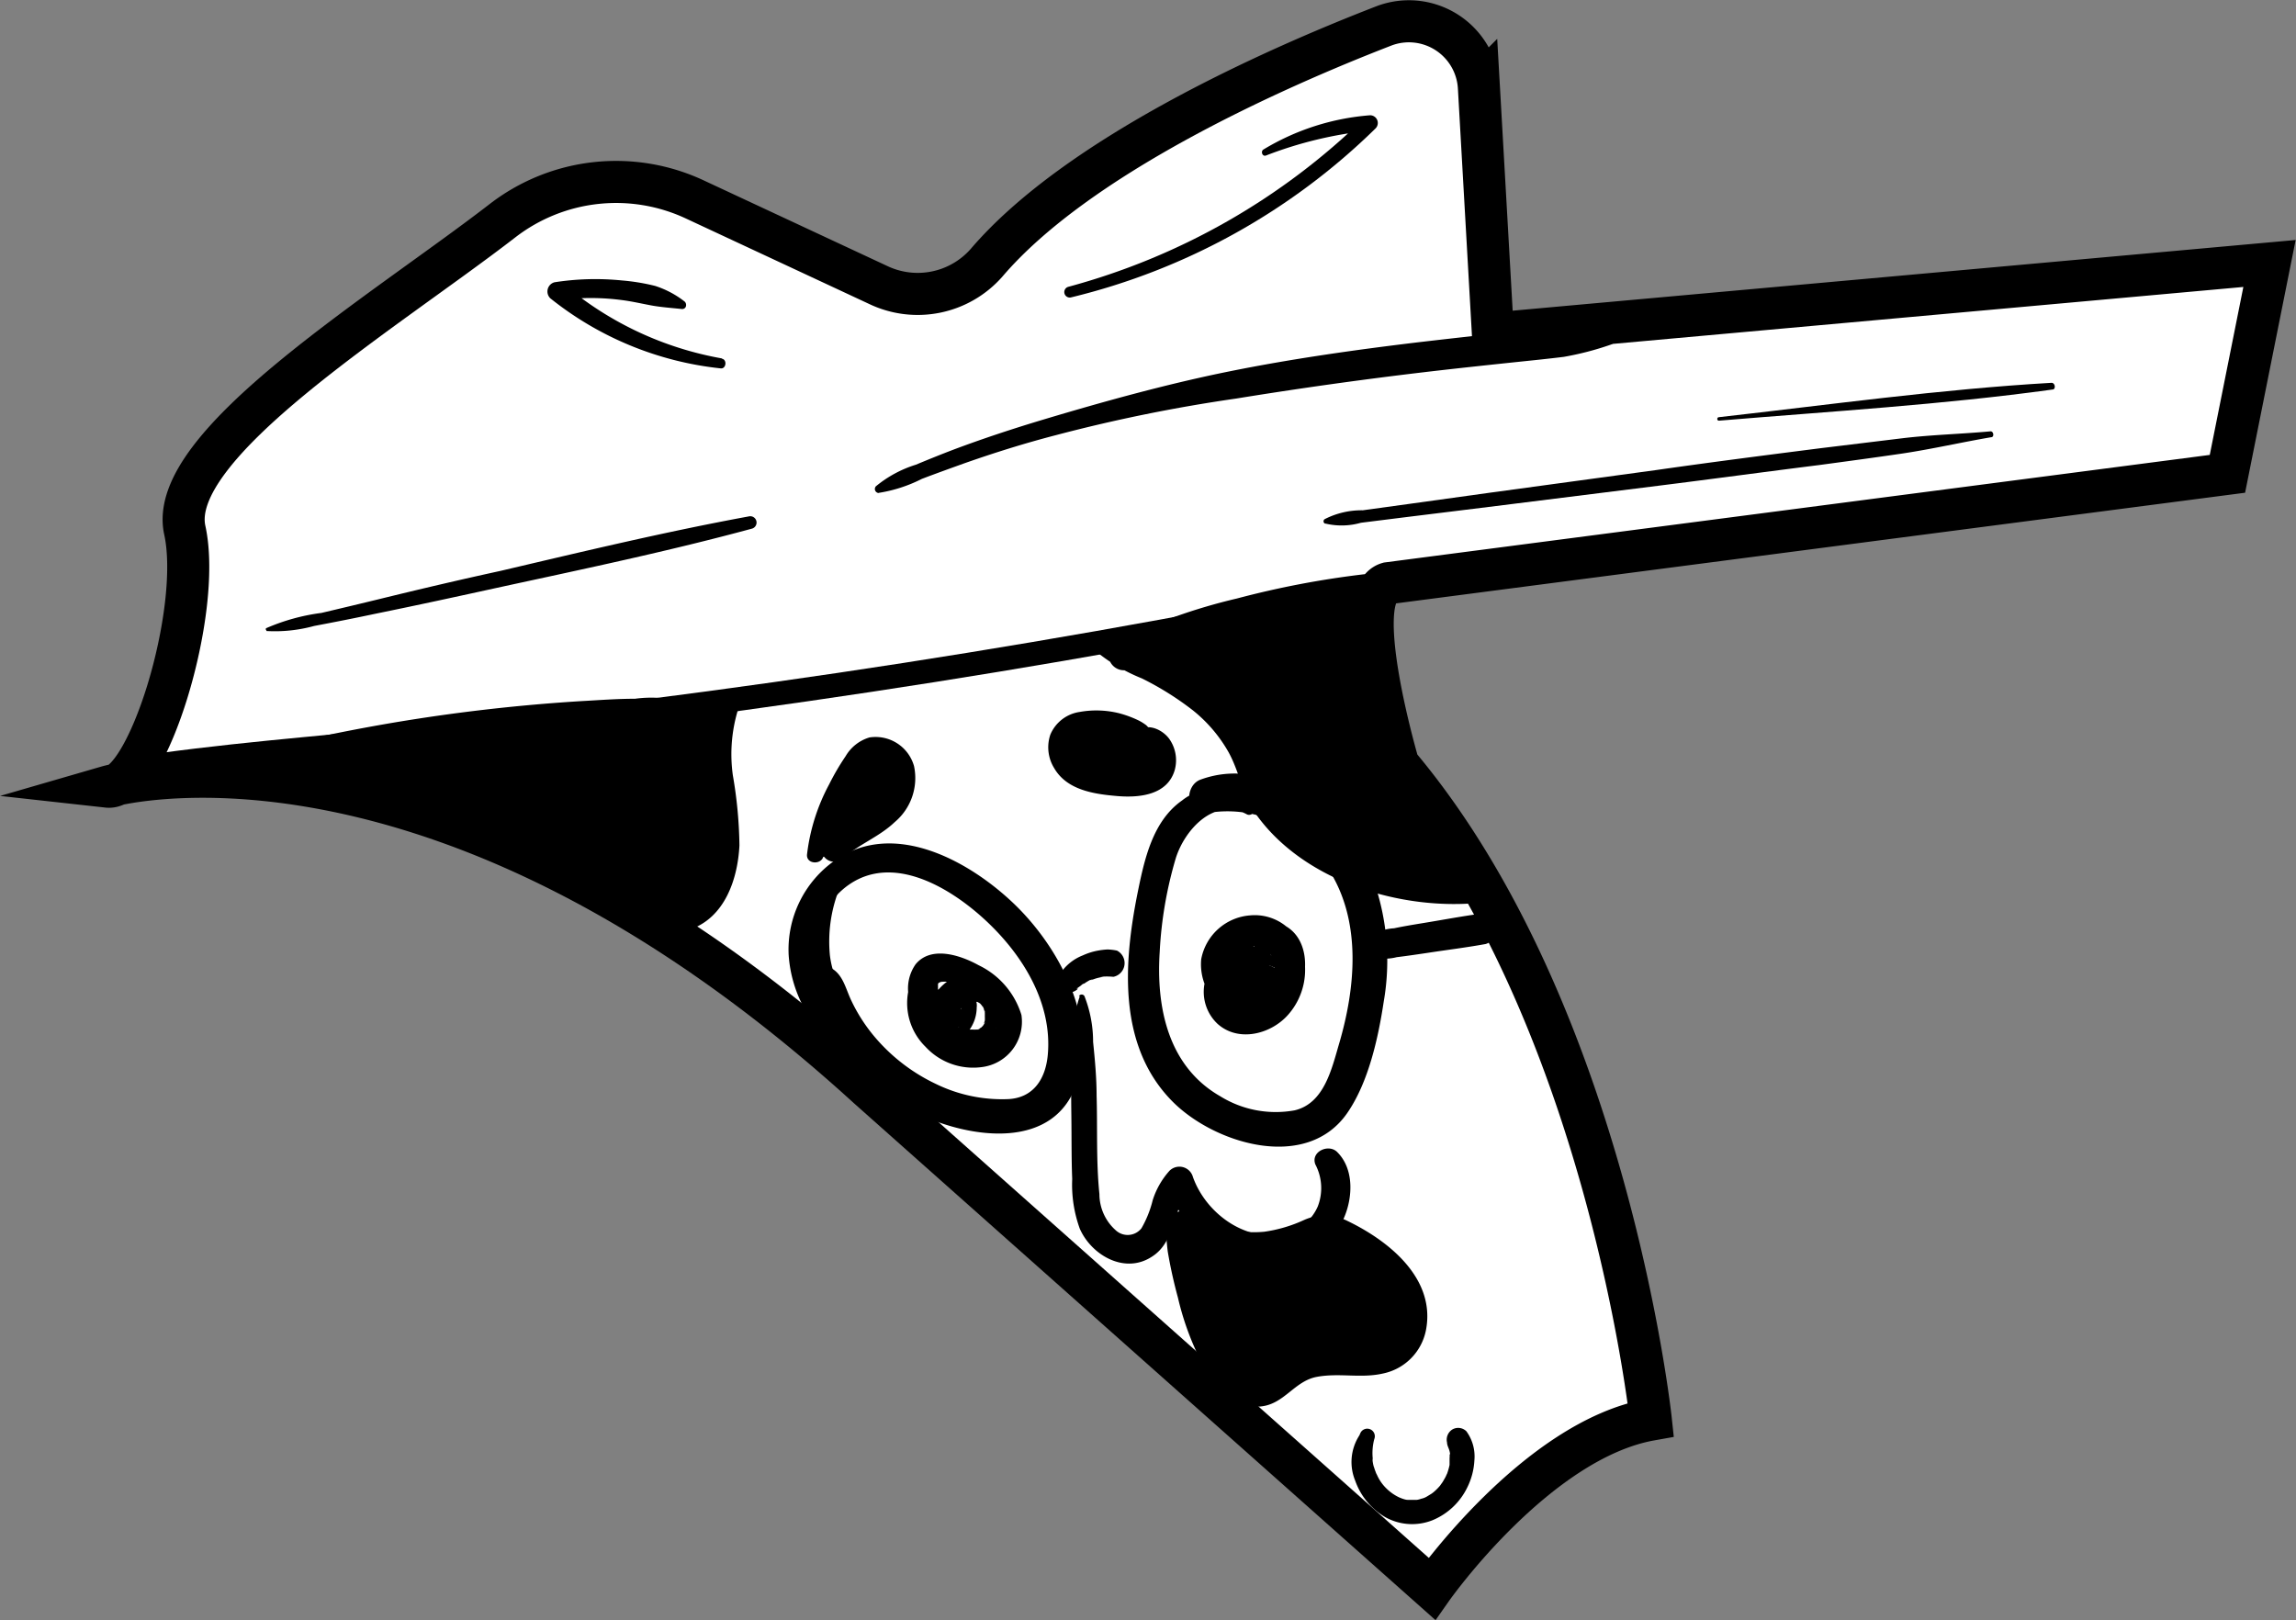 <svg xmlns="http://www.w3.org/2000/svg" viewBox="0 0 163.73 115.54"><rect x="0" y="0" width="163.73" height="115.54" fill="#808080" stroke="none"/><defs><style>.cls-1{fill:#fff;stroke:#000;stroke-miterlimit:10;stroke-width:3px;}</style></defs><g id="Camada_2" data-name="Camada 2"><g id="Camada_4" data-name="Camada 4"><path class="cls-1" d="M102.11,113.3s7.45-10.61,15.61-12.06c0,0-3.09-29-18-46.71,0,0-3.58-12.13-.73-12.94l59.85-7.8,3-15-55.38,5-1-17.59a5,5,0,0,0-6.78-4.35C90.54,5,76.81,11.19,70.36,18.73a6.54,6.54,0,0,1-7.74,1.59l-13.08-6.1a13.25,13.25,0,0,0-13.72,1.53c-8.52,6.58-24,16-22.64,22.07,1.27,5.84-2.71,18.59-5.51,18.28,0,0,23.28-6.75,54.24,21.47Z"/><path d="M11.49,54.87C17.66,54.75,23.84,54,30,53.42s12.3-1.34,18.44-2.15q18.28-2.39,36.42-5.75,5-.93,10.07-1.94c1.76-.35,3.51-.7,5.26-1.09s3.42-1,5.14-1.53c.42-.13.37-.87-.1-.8-1.35.17-2.71.21-4,.43-1.6.25-3.2.63-4.79.95q-4.55.93-9.11,1.79Q78.14,45.07,69,46.55c-12.31,2-24.67,3.64-37.06,5-6.85.76-13.75,1.23-20.58,2.16-.65.08-.49,1.14.15,1.13Z"/><path d="M19,45a10.57,10.57,0,0,0,3.4-.36c1.49-.28,3-.58,4.46-.89,3-.61,5.93-1.25,8.9-1.9,6-1.3,12-2.56,17.86-4.15a.45.45,0,0,0-.24-.87c-5.93,1.09-11.8,2.5-17.68,3.88C32.85,41.33,30,42,27.1,42.71c-1.39.34-2.78.67-4.18,1A14.53,14.53,0,0,0,19,44.79c-.06,0-.06.15,0,.16Z"/><path d="M62.65,35.15a10.29,10.29,0,0,0,3.09-1c1-.38,2-.74,3-1.1,2.13-.75,4.3-1.43,6.49-2a114.08,114.08,0,0,1,12.94-2.63q6.65-1.08,13.32-1.87c2.28-.27,4.55-.51,6.83-.75,1.07-.11,2.13-.22,3.19-.35a21.31,21.31,0,0,0,3.32-.86.54.54,0,0,0-.14-1.06,22.15,22.15,0,0,0-3.64-.18c-1.06.08-2.12.2-3.18.31q-3.42.36-6.83.76c-4.49.54-9,1.18-13.4,2.07s-8.86,2.12-13.2,3.42c-2.17.65-4.33,1.36-6.46,2.16-.89.34-1.78.7-2.67,1.07a8.38,8.38,0,0,0-2.85,1.54.29.29,0,0,0,.2.48Z"/><path d="M76.37,21.21A46.7,46.7,0,0,0,98.1,9.15a.55.55,0,0,0-.39-.93,17.24,17.24,0,0,0-7.61,2.44c-.22.13-.08.53.18.43a28.47,28.47,0,0,1,7.43-1.78l-.38-.93A48.17,48.17,0,0,1,76.16,20.46a.39.39,0,0,0,.21.75Z"/><path d="M51.48,25.56a23.89,23.89,0,0,1-11.28-5.3l-.3,1.14a17,17,0,0,1,4.45,0c.71.09,1.39.25,2.09.38s1.47.18,2.2.26c.33,0,.37-.41.15-.56a6.74,6.74,0,0,0-2.07-1.09A14.71,14.71,0,0,0,44.35,20a18.89,18.89,0,0,0-4.81.13.68.68,0,0,0-.3,1.14,23.35,23.35,0,0,0,12.15,5c.39.05.48-.62.09-.69Z"/><path d="M94.53,37.34a5,5,0,0,0,2.52-.06l3.2-.4,5.92-.73,12.09-1.51c3.84-.48,7.67-1,11.5-1.48,2-.27,3.94-.53,5.91-.82,2.13-.32,4.21-.8,6.32-1.16.24,0,.18-.44-.05-.42-2.06.19-4.11.24-6.17.48l-5.92.72c-3.92.5-7.83,1-11.74,1.56l-11.82,1.61-5.91.82-3.2.44a5.79,5.79,0,0,0-2.69.62.18.18,0,0,0,0,.33Z"/><path d="M122.58,30c8-.67,15.87-1.13,23.78-2.22.27,0,.2-.5-.07-.48-7.95.46-15.8,1.56-23.71,2.45-.16,0-.16.26,0,.25Z"/><path d="M52.81,49.45c-2.05,2.11-1.42,5.52-1,8.44s-.16,6.68-3,7.49c-2.1.6-4.17-.86-6-2.12A48.83,48.83,0,0,0,19,54.56a124.79,124.79,0,0,1,29.69-3.65"/><path d="M52.68,49.22C49.31,51.11,51,56.09,51,59.13c0,1.58-.15,3.63-1.43,4.74-1.82,1.55-4.15,0-5.73-1.14A50.93,50.93,0,0,0,19,53.43l.3,2.22A125.67,125.67,0,0,1,34.2,52.92c2.4-.29,4.81-.5,7.23-.65,1.29-.08,2.57-.14,3.86-.17a9.94,9.94,0,0,0,3.61-.39.84.84,0,0,0,0-1.6,8.6,8.6,0,0,0-3.61-.28c-1.29,0-2.57.1-3.86.17q-3.87.24-7.71.71a127.72,127.72,0,0,0-15,2.76c-1.32.32-.92,2.11.3,2.22a48.66,48.66,0,0,1,21.17,7.05c2.59,1.61,5.69,4.67,9,3.55,2.51-.85,3.42-3.62,3.54-6a31.22,31.22,0,0,0-.47-5A10.9,10.9,0,0,1,53,49.58c.1-.23-.11-.5-.36-.36Z"/><path d="M78.31,46.14c4.25,1.64,8.93,3.7,10.63,7.93.33.81.53,1.67.91,2.46a8.72,8.72,0,0,0,2.4,2.8,18,18,0,0,0,13.37,3.91,23.39,23.39,0,0,1-8.41-21.18,61.88,61.88,0,0,0-17.15,4.61"/><path d="M78.07,46.38a12.59,12.59,0,0,0,3.36,2,21.38,21.38,0,0,1,3.64,2.28,10.34,10.34,0,0,1,2.55,3c.76,1.39,1,3,1.88,4.31,3.41,4.89,10.43,7,16.12,6.4.82-.08,1.57-1.19.77-1.84a22.38,22.38,0,0,1-8.07-20.11c.09-.65-.28-1.56-1.11-1.46a65,65,0,0,0-9,1.72,40.53,40.53,0,0,0-8.65,3.09,1.1,1.1,0,0,0,.84,2c2.76-.88,5.4-2,8.21-2.8a63.61,63.61,0,0,1,8.65-1.71l-1.14-1.15a24.53,24.53,0,0,0,8.79,22l.76-1.85a17.42,17.42,0,0,1-9-1.37,16.16,16.16,0,0,1-3.92-2.46,8.87,8.87,0,0,1-2.59-4.12,11.48,11.48,0,0,0-4.72-5.68c-1.92-1.26-4.69-2.83-7-2.74a.35.35,0,0,0-.24.59Z"/><path d="M61,74.31c-1.19-1.75-2.57-3.3-2.85-5.48a6,6,0,0,1,1.76-5.23c3.26-3.05,7.7-.46,10.4,2.06s4.73,5.93,4.41,9.55c-.15,1.7-1,3.07-2.8,3.17a10.76,10.76,0,0,1-5.2-1.09,13,13,0,0,1-4.49-3.52,11.9,11.9,0,0,1-1.51-2.39c-.45-.93-.61-2-1.63-2.43a.7.7,0,0,0-.93.24c-.73,1-.21,2.1.24,3.09a13.78,13.78,0,0,0,1.74,2.84,15,15,0,0,0,5.21,4.25c3.8,1.86,10,2.76,11.51-2.36,1.34-4.43-1.35-9.44-4.45-12.46s-8.58-6.19-12.86-3.2a7.76,7.76,0,0,0-3.31,6.75,9.23,9.23,0,0,0,4,7c.45.34,1.07-.32.77-.77Z"/><path d="M76.85,70.45c-.19.15-.06,0,0,0l.21-.15.19-.16s.17-.13,0,0,0,0,.07,0l.13-.09.25-.15c.08,0,.39-.16.1,0l.28-.1a3.38,3.38,0,0,1,.63-.14l-.25,0a4.92,4.92,0,0,1,.94,0,1,1,0,0,0,.25-1.87,3.83,3.83,0,0,0-.67-.08,5.05,5.05,0,0,0-.68.08,4.52,4.52,0,0,0-1.08.34,3.41,3.41,0,0,0-1.69,1.42.82.82,0,0,0,.21,1.06.77.77,0,0,0,.5.18,1,1,0,0,0,.59-.24Z"/><path d="M89.38,57.62a3.63,3.63,0,0,0-5.08-.54c-2.12,1.48-2.7,4.25-3.18,6.61-1,5-1.43,10.94,2.52,14.89,3,3,9.55,5,12.45.77,1.51-2.2,2.2-5.36,2.59-7.95A17.1,17.1,0,0,0,98,62.94c-1.72-4.55-7.21-9.23-12.37-7.35C84.44,56,84.5,58.19,86,58a8.3,8.3,0,0,1,4.94.59,9.58,9.58,0,0,1,3.86,3.5c2.31,3.67,1.86,8.38.69,12.35-.53,1.81-1.07,4.24-3.16,4.74a7.51,7.51,0,0,1-5.31-1c-3.72-2.13-4.58-6.33-4.32-10.31a28.5,28.5,0,0,1,1.15-6.68c.63-2,2.72-4.36,5.06-3.12.29.16.72-.18.49-.49Z"/><path d="M97.06,67.9a1.33,1.33,0,0,0,.85.34l-.38-.1a3.4,3.4,0,0,0,2.07.12c.74-.09,1.48-.2,2.22-.31,1.37-.21,2.76-.38,4.13-.63a1.11,1.11,0,0,0-.29-2.17c-1.42.19-2.83.46-4.25.69-.67.11-1.34.22-2,.36a3.59,3.59,0,0,0-2,.75l.33-.19a1.47,1.47,0,0,0-.78.65.36.36,0,0,0,.13.49Z"/><path d="M58.92,63.24a5.51,5.51,0,0,0-1.27,2.32,8.68,8.68,0,0,0-.17,2.69,9.12,9.12,0,0,0,.67,2.66c.38.87.85,1.87,1.92,1.92a.55.55,0,0,0,.54-.55c.1-.84-.52-1.44-.86-2.16a6.64,6.64,0,0,1-.57-2,10.19,10.19,0,0,1,.55-4.41.49.49,0,0,0-.81-.47Z"/><path d="M65.59,70.06l-.08.13.1-.06h-.15a.73.73,0,0,0-.68.52,4.36,4.36,0,0,0,1.22,4,4.62,4.62,0,0,0,4,1.45,3.26,3.26,0,0,0,2.84-3.72,5.81,5.81,0,0,0-3.06-3.55c-1.26-.7-3.38-1.42-4.49-.06a3,3,0,0,0-.3,2.89,7,7,0,0,0,1,2.11A4.59,4.59,0,0,0,68,75.37a3.09,3.09,0,0,0,2.51,0,3.27,3.27,0,0,0,1.65-3.42A2.81,2.81,0,0,0,69,69.4a3.46,3.46,0,0,0-2.9,3.3A2.93,2.93,0,0,0,66.36,74a1.11,1.11,0,0,0,1.24.5,2.76,2.76,0,0,0,2.05-2.66,1,1,0,0,0-2-.27s-.1.29,0,.07a1.14,1.14,0,0,1-.1.19c0,.06-.08.12-.11.18s-.19.24,0,0a1.07,1.07,0,0,1-.14.16c-.09.09-.13.1,0,0l-.22.13c-.19.11.18-.06,0,0l1.24.5c.13.29,0,0,0-.14s0,.25,0,0v-.14c0-.23-.07.25,0,0l0-.13a.55.55,0,0,0,0-.17l0,.1.06-.13s.15-.3.19-.3-.18.21,0,0l.15-.15.11-.1c.16-.16-.16.08,0,0s.22-.13.34-.2-.24.06,0,0l.14,0a1.18,1.18,0,0,0,.2,0s-.27,0-.09,0a1.08,1.08,0,0,0,.18,0c.12,0-.26-.07,0,0a.48.48,0,0,0,.17,0c.07,0,0,0-.09,0l.11.06.1.06c.19.11-.16-.18,0,0s.22.26.11.11.07.12.1.16,0,.18,0-.07a1.27,1.27,0,0,0,.06.18,1.53,1.53,0,0,0,.07.29c-.09-.19,0-.21,0-.07v.15c0,.1,0,.22,0,.31,0-.16,0-.21,0-.1a2,2,0,0,1,0,.24c0,.06-.12.33,0,.17s-.07.12-.1.17l-.08.12s.17-.18.06-.07a.74.74,0,0,0-.13.12c-.15.17,0,0,0,0l-.26.15c.11-.12.2-.06.06,0l-.17,0c-.21.06,0,0,0,0a.89.89,0,0,1-.23,0H69c-.12,0-.1,0,.06,0l-.14,0-.14,0s-.22-.11-.08,0-.06,0-.08,0l-.16-.1a.91.91,0,0,1-.16-.11c.18.12.07.06,0,0L68,72.84s-.3-.38-.15-.18a2.71,2.71,0,0,1-.24-.35,6,6,0,0,1-.42-.79c-.07-.16.08.23,0,0,0-.07,0-.13-.07-.2s-.08-.24-.12-.36-.07-.29-.11-.44,0,.18,0-.11c0,0,0-.33,0-.1,0,0,0-.28,0-.15l0,0c.07-.1,0-.09,0,0a.43.43,0,0,1,.09-.1l-.1.07.12-.07s-.21.06,0,0,.18-.07.2-.05-.27,0,0,0a2.43,2.43,0,0,1,.27,0h.2c-.22,0-.09,0,0,0l.39.09.37.12.07,0,.24.11a7.37,7.37,0,0,1,.78.43l.37.25s.15.12,0,0l.21.17a6,6,0,0,1,.62.62s.18.24,0,.07l.1.13a2.82,2.82,0,0,1,.23.42c.09.15,0,0,0,0l.07.21a.83.83,0,0,0,0,.15c.06.22,0-.2,0,0s0,.44,0,.19a2.22,2.22,0,0,1-.09.37c.06-.21,0,0,0,.06l-.09.15c-.13.2.09-.06-.09.1a1.59,1.59,0,0,1-.13.13c-.18.17.12,0-.1.08l-.16.1-.21.1h0l-.17.06c-.14,0-.29.06-.43.11s.22,0,0,0h-.45c-.06,0-.27,0,0,0l-.44-.1-.14-.05-.14,0c.09,0,.1,0,0,0L68,74a3.57,3.57,0,0,1-.38-.25c.13.1,0,0,0,0l-.23-.21a2.29,2.29,0,0,1-.27-.27L67,73.08l0-.06a5.63,5.63,0,0,1-.42-.76l-.09-.17c.08.16,0,0,0-.08a3.38,3.38,0,0,1-.13-.42,1.16,1.16,0,0,1,0-.18.43.43,0,0,1,0-.11c0,.08,0,.08,0,0a3.24,3.24,0,0,1,0-.44.7.7,0,0,0-.34-.61l-.15-.08.06.14,0-.16a.09.09,0,0,0-.17-.07Z"/><path d="M91.3,68.53a3.77,3.77,0,0,0-.48-.28,2.77,2.77,0,0,1-.45-.31,2.35,2.35,0,0,0-1.22-.33A3.13,3.13,0,0,0,86.81,73c1.49,1.36,3.84.76,5.07-.66a4.84,4.84,0,0,0,1-4.52,3.54,3.54,0,0,0-3.74-2.54,3.84,3.84,0,0,0-3.48,3.12,3.94,3.94,0,0,0,2.89,4.17,3.54,3.54,0,0,0,4.15-2c.67-1.54.51-3.8-1.19-4.62a3,3,0,0,0-2.94.11,3,3,0,0,0-1.3,2.61,3,3,0,0,0,.47,1.45,1.17,1.17,0,1,0,2-1.18l-.12-.19c-.14-.21,0,.23,0,0,0,0,0-.1,0-.15-.07-.24,0,.26,0,0,0,0,0-.23,0-.23s-.06.25,0,.08l.06-.23c0-.12,0-.09,0,.07,0,0,.05-.09.07-.14s.07-.12.09-.13l-.09.12.11-.11c.16-.18-.21.1,0,0l.14-.08-.14.06L90,68c.14,0,.25,0,0,0h.23l.22,0c.19,0-.09,0-.06,0a1.36,1.36,0,0,1,.2.11c.23.12-.17-.17,0,0s0,0,0-.07a1.63,1.63,0,0,0,.11.17s.06.15.1.18-.1-.25,0,0,0,.24.09.35,0-.31,0-.08a1.48,1.48,0,0,1,0,.21c0,.1,0,.23,0,.33,0-.24,0-.19,0,0l-.06.23a1.09,1.09,0,0,1,0,.17c0,.13-.13.17,0,0a2.8,2.8,0,0,0-.15.3,1.74,1.74,0,0,0-.11.18c-.12.19.14-.16,0-.05l-.3.31c-.13.13,0,0,.08,0a1,1,0,0,0-.17.11,2.69,2.69,0,0,0-.29.16c.2-.16.15-.07,0,0a1.8,1.8,0,0,1-.22.06c-.24.06.18,0,0,0a2.43,2.43,0,0,0-.27,0c-.28,0,0,0,0,0l-.15,0L89,70.34c-.25-.07.22.12,0,0l-.34-.19c-.1-.07-.16-.19,0,0a1.37,1.37,0,0,0-.18-.16l-.17-.16-.05-.06c-.08-.1-.07-.08,0,0a1.15,1.15,0,0,1-.21-.33s-.11-.16-.1-.21.09.27,0,.06,0-.15-.07-.22l0-.15c0,.17,0,.19,0,.07s-.05-.36,0-.39l0,.15,0-.14a.65.65,0,0,1,0-.13c0-.15.12-.14,0,0,0,0,.06-.13.09-.18a.75.75,0,0,1,.07-.12l.07-.11,0,.06s.2-.21.23-.24.15-.11.16-.14-.19.13,0,0l.32-.19s.23-.07.06,0,.09,0,.12,0l.37-.1c.16,0,.09.06,0,0a1.5,1.5,0,0,0,.2,0h.34c.24,0-.26-.06,0,0l.2,0s.16.08.19.07-.2-.1,0,0l.12.07.06,0c.09.07.08.05,0,0,.06,0,.22.19.26.24s0,0,0,0,.15.22.16.23l.06.13c.12.22,0,0,0,0a3.17,3.17,0,0,1,.11.33,1.6,1.6,0,0,1,.05.21c0,.25,0,0,0,0s0,.41,0,.43,0,.24,0,.36,0-.24,0,0c0,.07,0,.15,0,.22s-.06.23-.1.35,0,.18-.08.21l0-.12-.06.13a3.9,3.9,0,0,1-.19.35c0,.06-.07.11-.1.16-.13.2.15-.17,0,0l-.26.28-.19.16c.18-.15-.07,0-.11.07a3.23,3.23,0,0,1-.41.22c.19-.09,0,0,0,0l-.21.06a2.1,2.1,0,0,1-.24.06c.23-.05,0,0,0,0h-.2l-.16,0q.2,0,0,0l-.16,0c-.11,0-.1,0,0,0l-.13-.08-.06,0c-.09-.06-.08,0,0,0,0,0-.13-.12-.15-.14l-.05,0,0,0s-.09-.13-.11-.17a.61.61,0,0,1-.09-.18c.06.14.07.15,0,0a.65.65,0,0,1,0-.13.74.74,0,0,1,0-.14s0-.09,0-.13c0,.15,0,.17,0,0s0-.38,0-.42l0,.13s0-.09,0-.14,0-.14.05-.21L88,70c-.07.24,0,0,.05-.09s.15-.24.23-.35c-.11.15,0,0,0,0s.24-.19.09-.09l.4-.24a1.34,1.34,0,0,1,.39-.16,6.38,6.38,0,0,1,.91-.17,1.76,1.76,0,0,1,.39-.06,1.92,1.92,0,0,1,.51.22.3.3,0,0,0,.3-.52Z"/><path d="M89.48,69.19c-.07.13-.12.27-.18.4a.83.83,0,0,0-.06.21,2.53,2.53,0,0,0,0,.67,3.5,3.5,0,0,0,.07.45,2.3,2.3,0,0,0,.18.43l.11.19a3.26,3.26,0,0,0,.29.36,1.06,1.06,0,0,0,.73.3l.27,0a.94.94,0,0,0,.45-.26,2,2,0,0,0,.22-.29,1.75,1.75,0,0,0,.15-.34.9.9,0,0,0,.06-.22,1.69,1.69,0,0,0,0-.5,2,2,0,0,0-.09-.49,2.25,2.25,0,0,0-.19-.45l-.15-.2-.15-.19c-.06-.06-.13-.1-.19-.15a1.59,1.59,0,0,0-.21-.15,1.92,1.92,0,0,0-.33-.14l-.14,0a1.75,1.75,0,0,0-.4,0,1.84,1.84,0,0,0-.41,0l-.15,0c-.07,0-.38.18-.27.11l-.21.17-.16.21,0,0,.15-.2v0L89,69a2,2,0,0,0-.41.36,1.83,1.83,0,0,0-.37.65,1.73,1.73,0,0,0,0,.51.89.89,0,0,0,.25.64.92.92,0,0,0,.22.17.7.7,0,0,0,.8-.1l0,0-.15.11a.92.92,0,0,0,.34-.34l.08-.13-.13.17a1.28,1.28,0,0,1,.26-.26l-.19.15a1.09,1.09,0,0,1,.23-.14l-.23.1.09,0-.26,0h0l-.27,0h.06a1.11,1.11,0,0,0,.6,0,1,1,0,0,1,.17,0l-.28,0H90l-.28,0,.18,0-.25-.1a.64.64,0,0,1,.18.1l-.21-.16a1.06,1.06,0,0,1,.15.15l-.16-.21a1.71,1.71,0,0,1,.13.23l-.11-.25a.78.78,0,0,1,.07.25l0-.27a.76.76,0,0,1,0,.26l0-.28a.79.79,0,0,1-.06.22l.11-.25a.86.86,0,0,1-.1.16l1.61-.21-.14-.15.16.2a1.11,1.11,0,0,1-.17-.3l.1.25c0-.11-.09-.22-.14-.33l.1.24a1.64,1.64,0,0,1-.1-.38l0,.26a1.89,1.89,0,0,1,0-.41l0,.24a1.16,1.16,0,0,1,0-.18,1,1,0,0,0-.09-.7,1,1,0,0,0-.44-.37.92.92,0,0,0-.59,0,1,1,0,0,0-.54.41Z"/><path d="M77,71.05a10.82,10.82,0,0,0-.55,4c-.08,1.51-.07,3-.05,4.55s0,3,.06,4.48A9.21,9.21,0,0,0,77,87.62c.83,1.89,3.2,3.27,5.14,2,1.73-1.09,1.4-3.34,2.68-4.69l-1.67-.44c1.28,3.6,5.09,6.37,9,5.45a5.36,5.36,0,0,0,3.72-3.16c.61-1.46.68-3.46-.53-4.64-.62-.59-1.89,0-1.54.9a3.62,3.62,0,0,1,.17,3,3.4,3.4,0,0,1-2.62,2c-2.73.43-5.39-1.61-6.28-4.1a1,1,0,0,0-1.68-.44,5.72,5.72,0,0,0-1.19,2.09,7.68,7.68,0,0,1-.8,2,1.25,1.25,0,0,1-1.83.15,3.46,3.46,0,0,1-1.17-2.59c-.24-2.32-.13-4.7-.2-7,0-1.29-.12-2.57-.25-3.85a8.88,8.88,0,0,0-.62-3.27.23.23,0,0,0-.39,0Z"/><path d="M83.53,86.29a38.09,38.09,0,0,0,2.65,9.82c.75,1.79,2.37,3.85,4.19,3.17.8-.3,1.33-1.06,2-1.52,2.17-1.39,5.48.23,7.4-1.48,1.26-1.12,1.17-3.21.27-4.63a11,11,0,0,0-3.85-3.19,3.5,3.5,0,0,0-1.79-.66,4.3,4.3,0,0,0-1.63.54,8.8,8.8,0,0,1-8.9-1.23"/><path d="M83.14,86.29a19.29,19.29,0,0,0,.13,2.94A33.81,33.81,0,0,0,84,92.54a20,20,0,0,0,2.06,5.31c.83,1.31,2.16,2.61,3.84,2.45s2.4-1.81,4-2.11,3.16.12,4.72-.24a3.93,3.93,0,0,0,3.06-3.06c.74-3.7-2.63-6.4-5.61-7.83A3.58,3.58,0,0,0,93,87a10.16,10.16,0,0,1-2.85.84,7.89,7.89,0,0,1-2.65-.2,16.11,16.11,0,0,1-2.66-1.16c-1.1-.51-2.3.8-1.35,1.75,2,2,5.77,2.41,8.44,1.68.73-.2,1.39-.58,2.1-.82s1.61.39,2.28.79a7.05,7.05,0,0,1,3.1,2.94c.46,1.11.38,2.56-.87,3.1s-2.56.22-3.78.29A5.67,5.67,0,0,0,91,97.68a2.11,2.11,0,0,1-1.51.82,2.68,2.68,0,0,1-1.59-1.12,16.3,16.3,0,0,1-2.32-5.27c-.32-1-.59-2-.83-3s-.63-2-.87-3a.39.39,0,0,0-.76.1Z"/><path d="M58.18,61a18,18,0,0,1,2.73-6.42,2.78,2.78,0,0,1,1-1c1.13-.53,2.49.65,2.52,1.89a4,4,0,0,1-1.83,3.09c-1,.74-2.15,1.26-3.09,2.08"/><path d="M58.75,61.11a35.23,35.23,0,0,1,1.35-3.59A17.6,17.6,0,0,1,61,55.81a6.81,6.81,0,0,1,1-1.38,1,1,0,0,1,.24-.17s.23-.07.14-.06a.72.72,0,0,1,.42.07,1.34,1.34,0,0,1,.71.81,1.59,1.59,0,0,1-.12,1.14,3.8,3.8,0,0,1-1,1.24c-1,.95-2.44,1.51-3.54,2.44a.91.91,0,0,0,0,1.29.92.92,0,0,0,1.29,0c1.14-1,2.57-1.52,3.66-2.56a4.1,4.1,0,0,0,1.38-4A2.85,2.85,0,0,0,62,52.59a2.94,2.94,0,0,0-1.7,1.34,17.28,17.28,0,0,0-1.17,2,14,14,0,0,0-1.58,5c-.07.7,1,.76,1.16.16Z"/><path d="M81.82,52.53a7.88,7.88,0,0,0-4-.88,2.4,2.4,0,0,0-1.79.71,1.89,1.89,0,0,0,.55,2.53,5.52,5.52,0,0,0,2.72.85c1.1.14,2.38.23,3.17-.56s.07-2.61-1-2.18"/><path d="M82.16,52.18c-.19-.16-.29-.38-.5-.52a3.4,3.4,0,0,0-.48-.29,7.72,7.72,0,0,0-1.39-.51A6.73,6.73,0,0,0,77,50.77a2.69,2.69,0,0,0-2.1,1.62,2.82,2.82,0,0,0,.27,2.38c.91,1.58,2.85,1.86,4.51,2s3.58-.11,4.09-1.85a2.64,2.64,0,0,0-.39-2.23c-.59-.81-2-1.31-2.54-.14a.8.8,0,0,0,.28,1.08l.08,0c.16.06-.17-.11-.07-.06s.21.18.35.23a1,1,0,0,0,.21.07c.2,0-.19-.13,0,0-.06,0-.13-.16-.08,0s.17.15,0,0,.1.17.08.17-.07-.25,0-.07l0,.13c.06.19,0-.06,0-.07a.56.56,0,0,0,0,.13.66.66,0,0,1,0,.14c0,.21.07-.21,0,0s.08-.08,0,.06.05,0,.05,0-.12.12-.15.15.13-.06,0,0a.83.83,0,0,0-.16.09s-.2.09-.07,0-.15,0-.18,0l-.17,0s-.23,0-.09,0h-.33a6.12,6.12,0,0,1-.86,0l-.38,0s-.41,0-.23,0c-.31-.05-.62-.1-.92-.17l-.45-.13-.11,0-.11,0a2.55,2.55,0,0,1-.39-.24s.11.11,0,0L77,53.87c.13.14-.07-.11-.1-.16l-.08-.16s.06.17,0,0-.08-.37-.06-.15c0-.06,0-.11,0-.17s0-.22,0-.07c0,0,0-.1,0-.16,0,.17,0,.07,0,0s-.07.06,0,0l.08-.08.18-.1.15-.05.23-.06.11,0,.21,0,.5,0c.38,0,.76,0,1.14.08a8.79,8.79,0,0,1,1,.15,2.31,2.31,0,0,0,1.22.09h-.3l.33.06c.44.1.85-.46.47-.81Z"/><path d="M96.94,102.36a3.49,3.49,0,0,0-.3,3.23,4.9,4.9,0,0,0,2.14,2.6,3.93,3.93,0,0,0,3.38.22,4.78,4.78,0,0,0,2.48-2.35,4.88,4.88,0,0,0,.5-1.91,3.05,3.05,0,0,0-.57-2.08.83.83,0,0,0-1-.13.86.86,0,0,0-.38.93c0,.21.13.41.18.62s.06.33,0,.17a1.83,1.83,0,0,1,0,.33c0,.1,0,.21,0,.32s0,0,0,0l0,.16a4.54,4.54,0,0,1-.18.63c0,.16,0,.07,0,0a1,1,0,0,0-.07.15,2.69,2.69,0,0,1-.16.29,1.67,1.67,0,0,1-.18.28l-.09.13c0-.07,0,0,0,0a4,4,0,0,1-.46.46s-.12.1,0,0l-.13.1-.31.19a1.28,1.28,0,0,1-.44.18,1.57,1.57,0,0,1-.31.08s-.16,0,0,0l-.21,0h-.29l-.16,0c.13,0,0,0,0,0-.19,0-.49-.13-.59-.17a3.28,3.28,0,0,1-.9-.62,3.09,3.09,0,0,1-.7-1,1,1,0,0,1-.1-.23c-.05-.11-.08-.23-.12-.34s-.06-.24-.08-.36,0-.22,0-.24a3.92,3.92,0,0,1,.11-1.37.53.53,0,0,0-1-.41Z"/></g></g></svg>